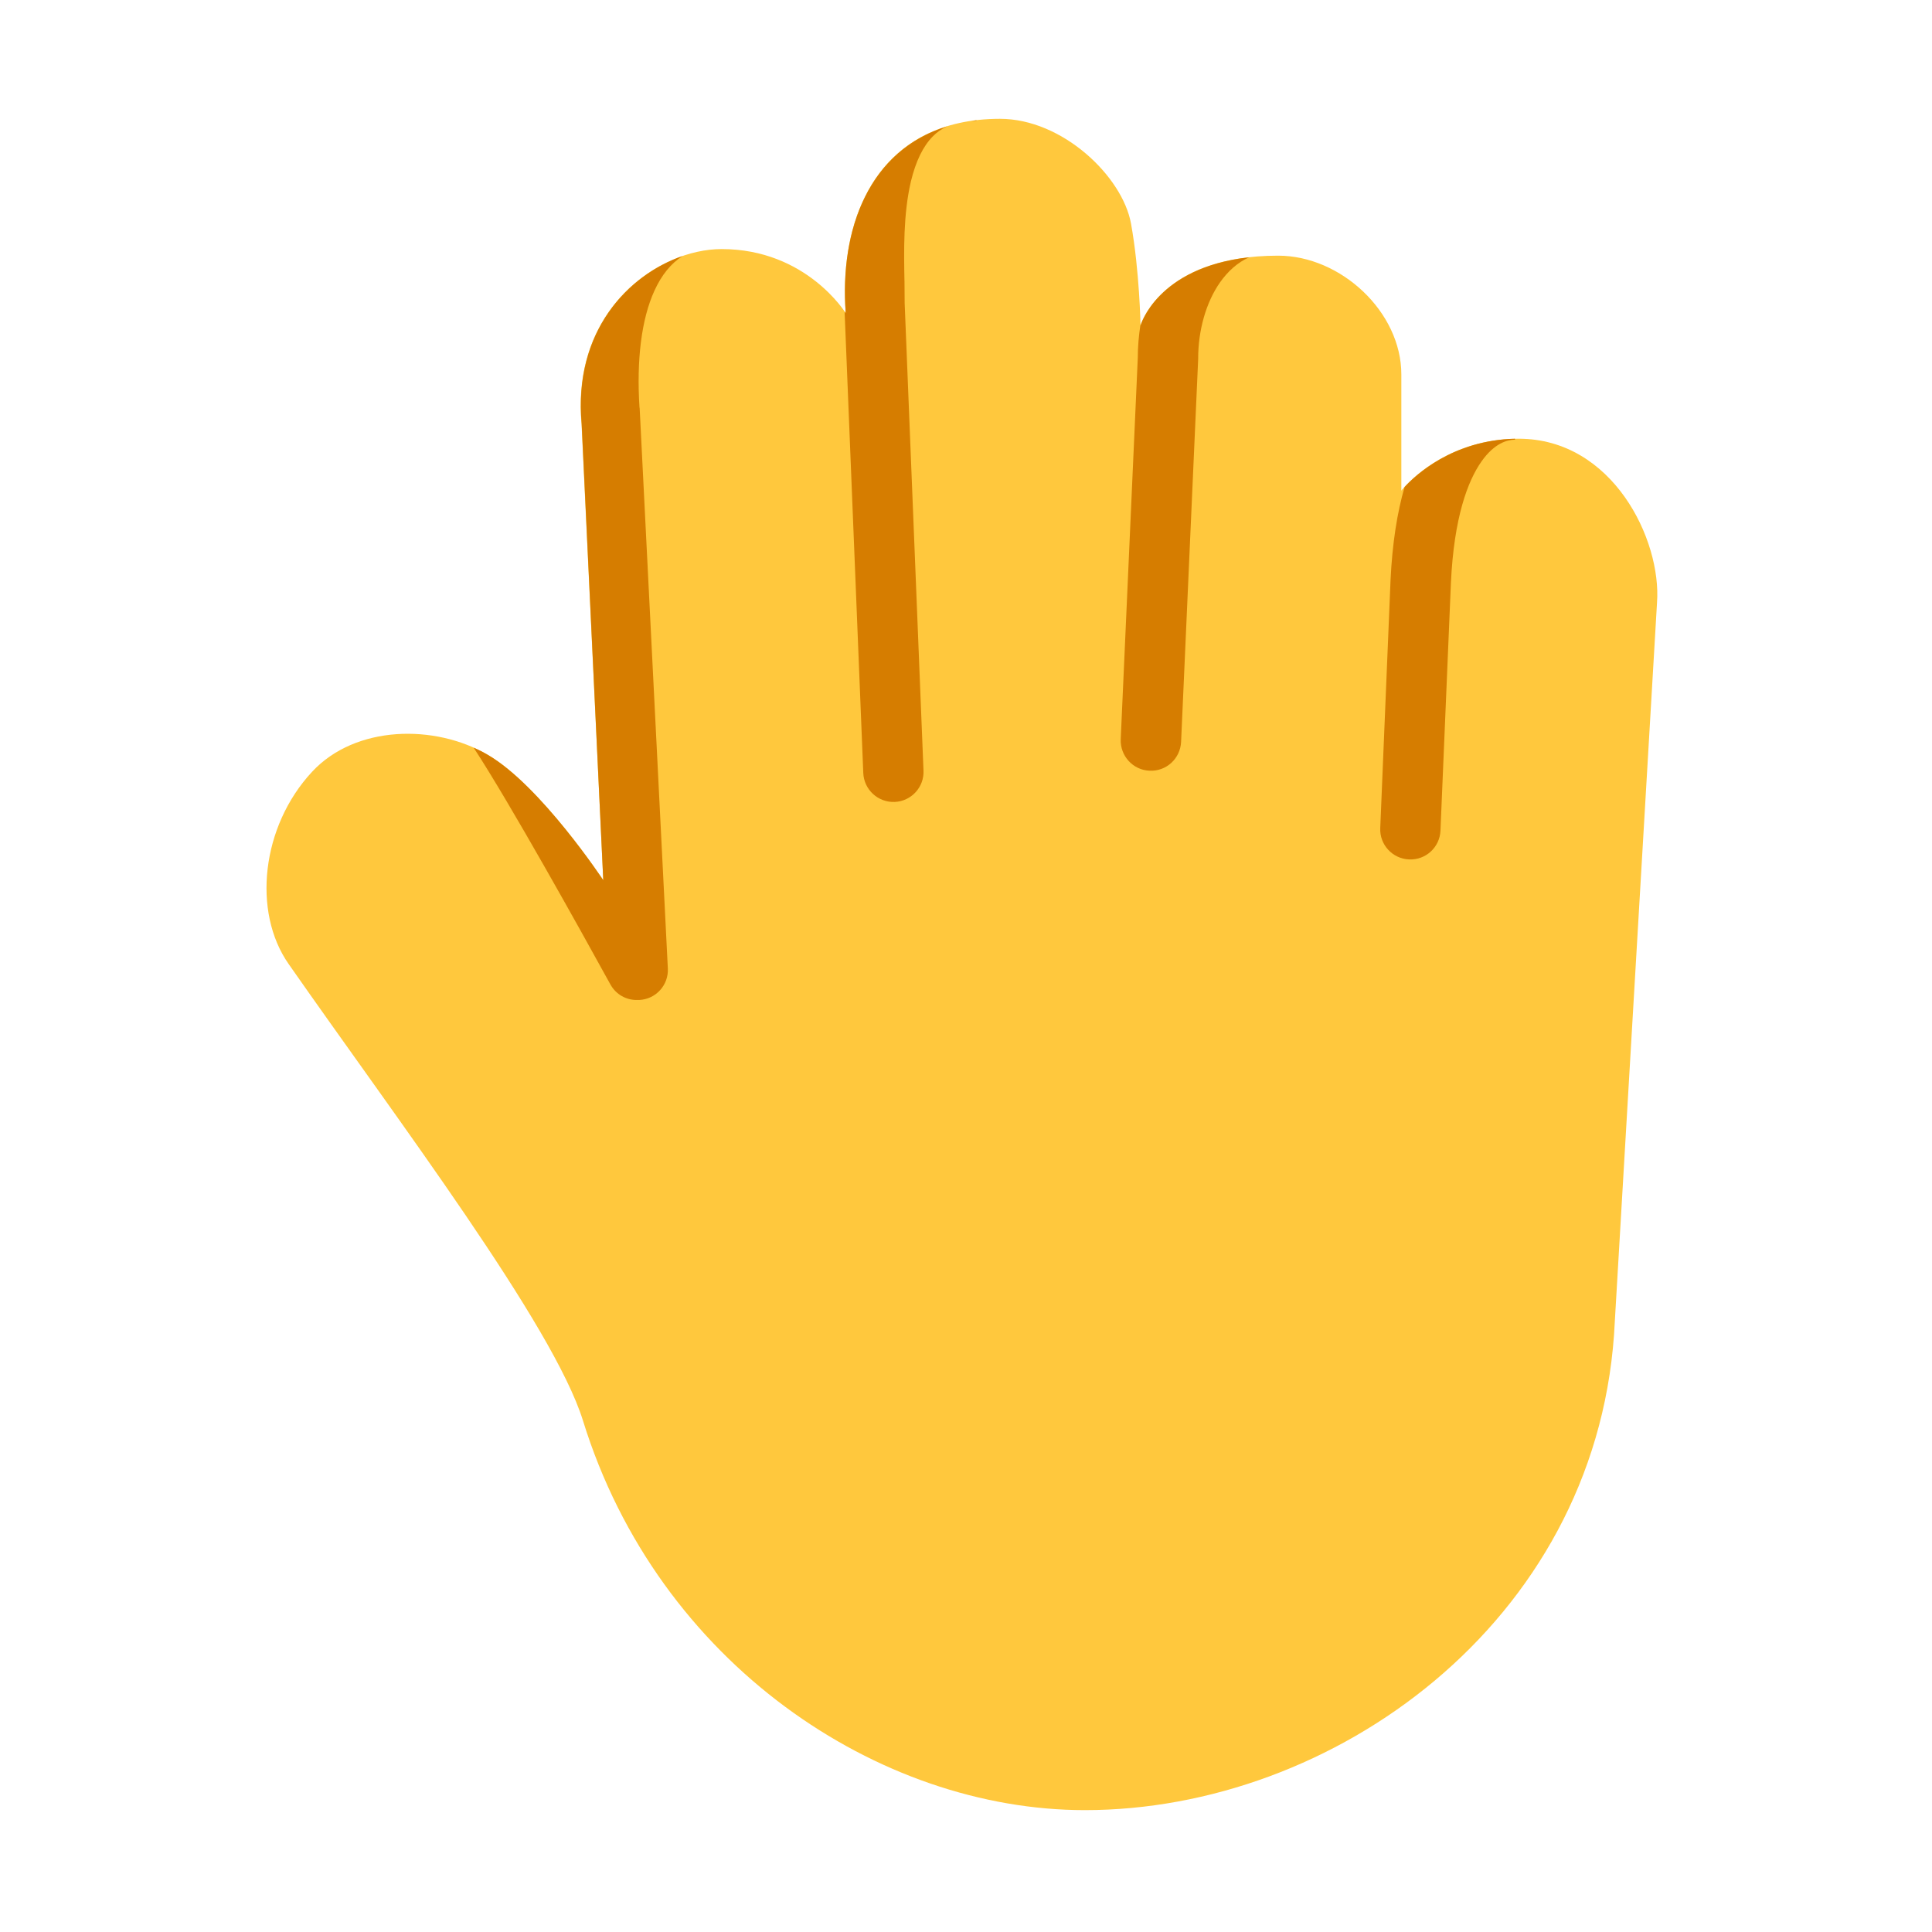 <svg width="12" height="12" viewBox="0 0 12 12" fill="none" xmlns="http://www.w3.org/2000/svg">
<path d="M9.433 2.725C8.953 2.725 8.704 3.047 8.704 3.047V2.326C8.704 1.937 8.328 1.588 7.939 1.588C7.207 1.588 7.084 2.021 7.084 2.021C7.084 2.021 7.078 1.682 7.025 1.389C6.972 1.096 6.6 0.738 6.211 0.738C5.482 0.738 5.206 1.315 5.253 1.945C5.253 1.945 5.009 1.547 4.482 1.547C4.093 1.547 3.547 1.916 3.612 2.634L3.747 5.467C3.747 5.467 3.358 4.879 3.029 4.688C2.7 4.496 2.208 4.504 1.939 4.793C1.623 5.132 1.566 5.664 1.793 5.988C2.472 6.961 3.437 8.232 3.621 8.824C4.089 10.336 5.461 11.243 6.738 11.243C8.279 11.243 9.897 10.082 10.025 8.291L10.292 3.744C10.321 3.352 10.016 2.725 9.433 2.725Z" fill="#FFC83D"/>
<path d="M5.618 1.753C5.614 1.561 5.61 1.33 5.658 1.126C5.688 1.002 5.733 0.909 5.793 0.848C5.817 0.823 5.847 0.801 5.885 0.784C5.4 0.932 5.214 1.421 5.253 1.946C5.253 1.946 5.251 1.942 5.246 1.935L5.362 4.801C5.366 4.904 5.453 4.985 5.557 4.981C5.66 4.977 5.741 4.889 5.736 4.786L5.619 1.883C5.619 1.843 5.618 1.799 5.618 1.753Z" fill="#D67D00"/>
<path d="M6.065 0.75C6.054 0.75 6.043 0.751 6.033 0.751C6.043 0.75 6.054 0.748 6.065 0.747V0.75Z" fill="#D67D00"/>
<path d="M7.084 2.014C7.073 2.084 7.067 2.154 7.067 2.223L6.961 4.592C6.957 4.695 7.037 4.783 7.14 4.787C7.244 4.792 7.331 4.712 7.336 4.608L7.442 2.231V2.227C7.442 2.053 7.49 1.88 7.577 1.755C7.627 1.684 7.687 1.63 7.759 1.598C7.186 1.662 7.084 2.022 7.084 2.022L7.084 2.014Z" fill="#D67D00"/>
<path d="M8.724 3.025C8.678 3.184 8.648 3.374 8.637 3.601L8.637 3.602L8.573 5.143C8.568 5.246 8.649 5.334 8.752 5.338C8.856 5.343 8.943 5.262 8.947 5.159L9.012 3.618C9.031 3.213 9.117 2.986 9.202 2.866C9.282 2.752 9.363 2.731 9.41 2.731V2.725C9.022 2.734 8.79 2.953 8.724 3.025Z" fill="#D67D00"/>
<path d="M3.959 6.211C3.892 6.213 3.826 6.178 3.791 6.114C3.605 5.776 3.17 4.993 2.942 4.644C2.972 4.657 3.002 4.672 3.029 4.688C3.358 4.879 3.746 5.466 3.747 5.467L3.613 2.634C3.561 2.058 3.902 1.707 4.24 1.59C4.166 1.637 4.109 1.709 4.065 1.805C3.984 1.982 3.953 2.236 3.972 2.531L3.973 2.534L4.148 6.014C4.154 6.118 4.074 6.206 3.971 6.211C3.967 6.211 3.963 6.211 3.959 6.211Z" fill="#D67D00"/>
</svg>
